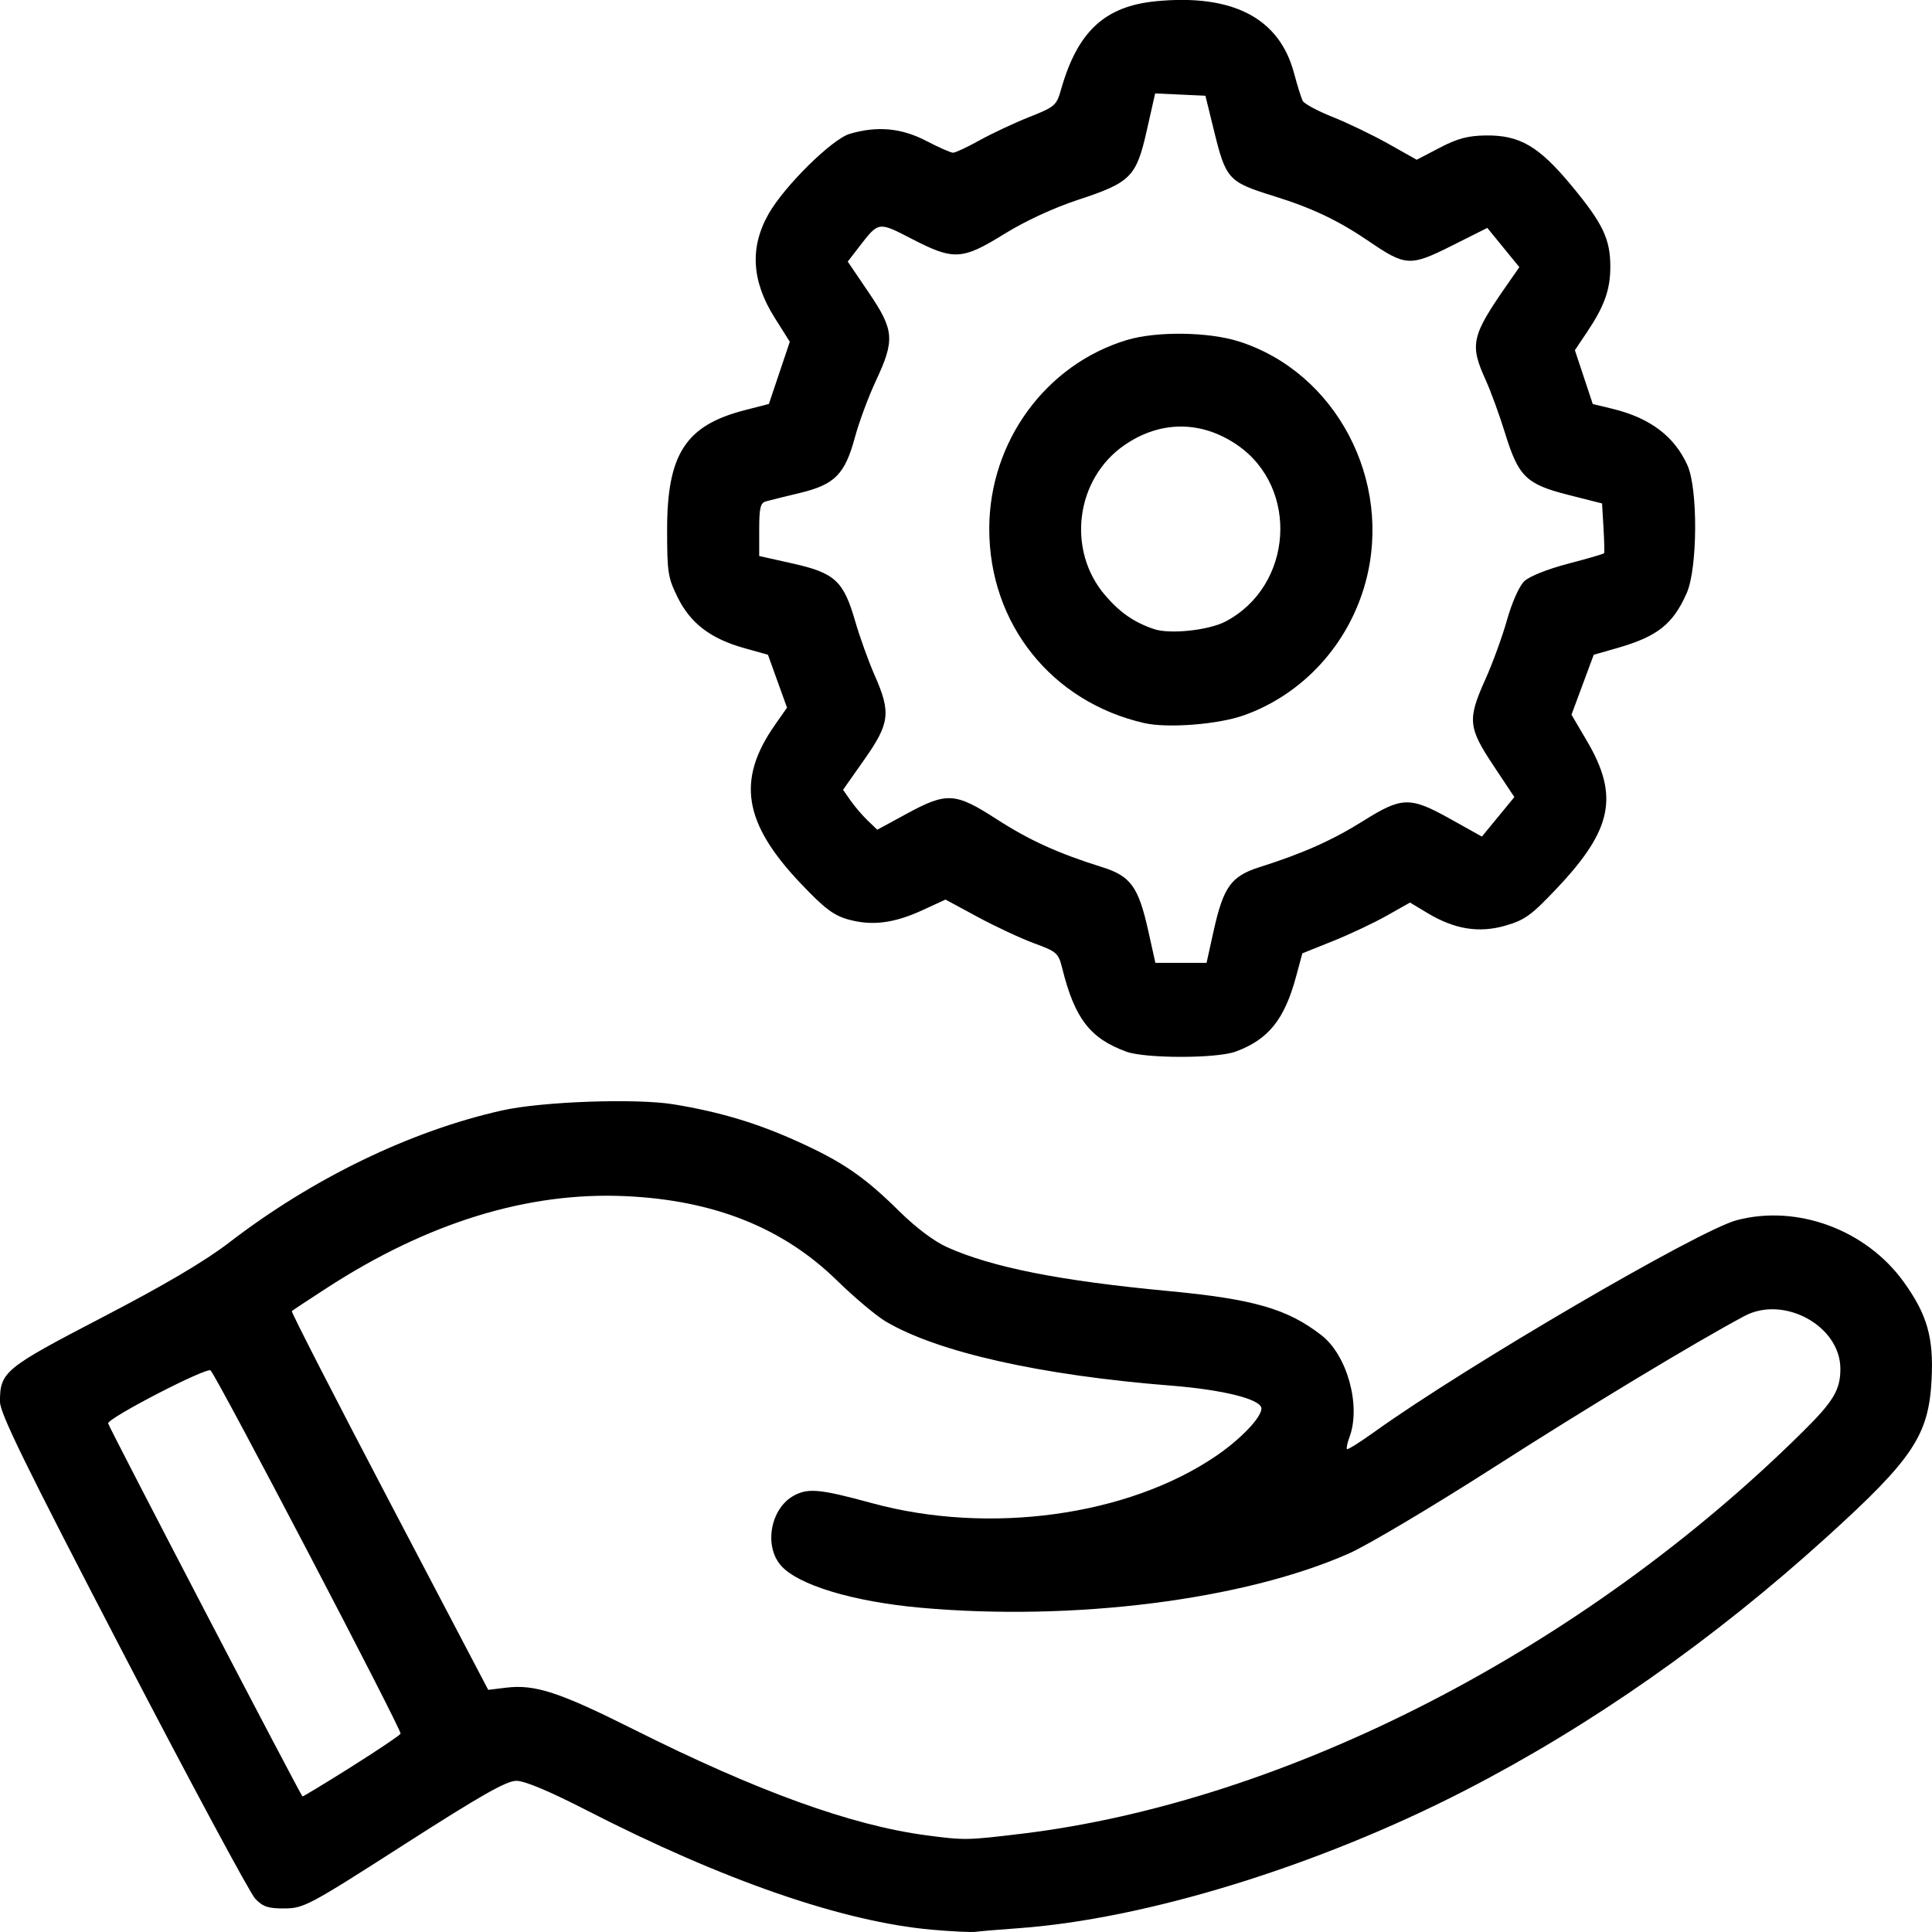<svg class="h-16 w-16" fill="currentColor" stroke="none" viewBox="0 0 80 80" xmlns="http://www.w3.org/2000/svg">
<path d="m38.6 79.906c-3.695-0.326-8.656-2.043-14.347-4.965-1.51-0.775-2.528-1.201-2.871-1.201-0.411 0-1.461 0.596-4.646 2.638-3.929 2.519-4.152 2.639-4.945 2.646-0.681 6e-3 -0.9-0.066-1.221-0.399-0.215-0.224-2.681-4.811-5.481-10.194-4.04-7.767-5.09-9.911-5.09-10.389 0-1.236 0.175-1.381 4.248-3.499 2.586-1.345 4.242-2.322 5.249-3.097 3.455-2.658 7.512-4.62 11.302-5.467 1.65-0.369 5.554-0.506 7.103-0.25 1.911 0.316 3.422 0.768 5.101 1.526 1.887 0.852 2.782 1.465 4.233 2.898 0.692 0.683 1.447 1.251 1.985 1.492 1.864 0.835 4.675 1.392 9.16 1.814 3.537 0.333 4.94 0.739 6.346 1.837 1.063 0.83 1.635 2.914 1.154 4.209-0.09 0.242-0.137 0.467-0.105 0.5 0.032 0.033 0.552-0.294 1.155-0.727 3.804-2.725 13.421-8.342 14.989-8.754 2.51-0.659 5.36 0.4 6.917 2.568 0.964 1.343 1.234 2.287 1.148 4.016-0.115 2.316-0.763 3.292-4.333 6.529-4.717 4.277-9.779 7.823-15.002 10.509-6.074 3.124-13.207 5.322-18.498 5.699-0.786 0.056-1.572 0.122-1.746 0.147-0.175 0.025-0.987-0.014-1.805-0.086zm3.682-3.972c10.99-1.327 23.296-7.661 32.388-16.67 1.258-1.247 1.536-1.715 1.536-2.588 0-1.772-2.34-3.055-3.975-2.181-2.085 1.116-6.473 3.765-10.387 6.272-2.529 1.62-5.223 3.221-5.987 3.559-4.356 1.926-11.412 2.818-17.755 2.245-2.79-0.252-5.071-0.944-5.769-1.75-0.716-0.827-0.419-2.383 0.553-2.898 0.591-0.313 1.083-0.264 3.222 0.319 4.846 1.323 10.599 0.533 14.25-1.956 1.016-0.693 1.875-1.592 1.875-1.963 0-0.378-1.561-0.774-3.731-0.946-5.421-0.429-9.681-1.387-11.828-2.659-0.393-0.233-1.303-0.998-2.022-1.701-2.236-2.185-5.104-3.325-8.774-3.488-4.018-0.179-8.142 1.087-12.304 3.776-0.786 0.508-1.456 0.951-1.49 0.986-0.034 0.034 1.782 3.577 4.035 7.872l4.097 7.81 0.74-0.09c1.196-0.145 2.201 0.183 5.275 1.724 5.118 2.567 9.028 3.981 12.132 4.39 1.577 0.208 1.683 0.206 3.92-0.064zm-27.735-2.774c1.076-0.677 1.994-1.294 2.041-1.37 0.071-0.118-7.524-14.64-7.867-15.042-0.138-0.162-4.309 1.995-4.242 2.194 0.103 0.305 7.989 15.438 8.047 15.444 0.035 0.003 0.945-0.548 2.021-1.225zm32.091-29.613c-1.503-0.55-2.136-1.373-2.653-3.451-0.158-0.633-0.223-0.691-1.159-1.034-0.546-0.2-1.596-0.69-2.333-1.088l-1.342-0.724-0.952 0.438c-1.181 0.544-2.095 0.658-3.072 0.386-0.611-0.17-0.985-0.453-1.974-1.495-2.369-2.495-2.66-4.282-1.067-6.558l0.503-0.718-0.79-2.191-0.994-0.279c-1.381-0.388-2.214-1.024-2.744-2.096-0.403-0.816-0.437-1.03-0.437-2.813 0-3.12 0.771-4.31 3.201-4.936l1.013-0.261 0.866-2.575-0.627-0.995c-0.957-1.519-1.038-2.921-0.247-4.307 0.658-1.154 2.623-3.091 3.354-3.307 1.139-0.337 2.14-0.245 3.174 0.293 0.514 0.268 1.012 0.487 1.105 0.488 0.094 0.001 0.59-0.231 1.103-0.516 0.513-0.285 1.437-0.718 2.052-0.962 1.07-0.424 1.129-0.475 1.321-1.151 0.684-2.397 1.81-3.44 3.936-3.645 3.173-0.305 5.1 0.699 5.706 2.971 0.138 0.519 0.302 1.04 0.364 1.159 0.062 0.119 0.624 0.42 1.249 0.669 0.625 0.249 1.661 0.749 2.303 1.11l1.166 0.656 0.952-0.497c0.733-0.383 1.171-0.5 1.905-0.509 1.414-0.017 2.201 0.444 3.563 2.089 1.291 1.559 1.597 2.202 1.597 3.349 0 0.944-0.245 1.633-0.963 2.702l-0.504 0.752 0.74 2.229 0.8 0.193c1.568 0.378 2.582 1.141 3.122 2.347 0.439 0.982 0.419 4.271-0.033 5.292-0.572 1.294-1.216 1.799-2.91 2.282l-0.939 0.268-0.461 1.241-0.46 1.241 0.638 1.085c1.334 2.268 1.057 3.66-1.205 6.063-1.084 1.151-1.354 1.349-2.155 1.583-1.103 0.321-2.115 0.159-3.244-0.519l-0.72-0.433-0.967 0.545c-0.532 0.3-1.535 0.773-2.229 1.051l-1.262 0.506-0.263 0.971c-0.482 1.779-1.148 2.603-2.505 3.1-0.786 0.288-3.739 0.288-4.524 6.52e-4zm3.616-5.002c0.406-1.824 0.724-2.265 1.903-2.639 1.796-0.569 3.016-1.113 4.288-1.911 1.61-1.01 1.94-1.017 3.622-0.077l1.295 0.723 0.672-0.818 0.672-0.818-0.87-1.31c-1.046-1.575-1.076-1.905-0.329-3.567 0.298-0.662 0.701-1.768 0.896-2.459 0.205-0.727 0.505-1.401 0.713-1.601 0.21-0.203 0.961-0.502 1.816-0.726 0.802-0.209 1.473-0.405 1.491-0.435 0.018-0.03 6e-3 -0.506-0.026-1.057l-0.059-1.003-1.399-0.355c-1.744-0.442-2.063-0.754-2.62-2.563-0.227-0.737-0.588-1.726-0.802-2.198-0.67-1.475-0.59-1.821 0.919-3.984l0.477-0.684-1.327-1.626-1.461 0.733c-1.734 0.87-1.919 0.86-3.448-0.183-1.248-0.851-2.341-1.372-3.894-1.855-1.939-0.604-2.017-0.689-2.53-2.784l-0.339-1.384-2.082-0.095-0.345 1.529c-0.435 1.929-0.66 2.156-2.846 2.876-1.01 0.332-2.183 0.875-3.052 1.412-1.751 1.083-2.095 1.102-3.818 0.213-1.417-0.731-1.379-0.736-2.205 0.333l-0.463 0.6 0.866 1.276c1.059 1.561 1.093 1.964 0.303 3.653-0.31 0.663-0.702 1.718-0.871 2.345-0.415 1.534-0.833 1.958-2.275 2.305-0.624 0.15-1.259 0.307-1.411 0.35-0.229 0.064-0.278 0.267-0.278 1.17v1.092l1.389 0.311c1.744 0.391 2.102 0.72 2.583 2.381 0.192 0.664 0.556 1.676 0.809 2.248 0.681 1.544 0.627 1.988-0.425 3.484l-0.884 1.257 0.313 0.448c0.172 0.246 0.491 0.618 0.708 0.826l0.396 0.379 1.221-0.663c1.658-0.901 2.008-0.88 3.713 0.221 1.358 0.877 2.552 1.42 4.382 1.993 1.178 0.369 1.499 0.813 1.905 2.635l0.295 1.326h2.119zm-2.863-8.602c-3.848-0.874-6.435-4.117-6.428-8.058 6e-3 -3.599 2.341-6.795 5.703-7.807 1.225-0.368 3.378-0.34 4.638 0.062 4.017 1.281 6.377 5.765 5.243 9.96-0.696 2.574-2.589 4.647-5.041 5.52-1.058 0.377-3.154 0.541-4.115 0.323zm3.35-4.205c2.798-1.464 3.075-5.529 0.498-7.306-1.487-1.026-3.192-1.026-4.679 0-2.024 1.396-2.402 4.351-0.796 6.221 0.613 0.714 1.202 1.121 2.024 1.397 0.656 0.221 2.258 0.051 2.954-0.313z" />
</svg>
